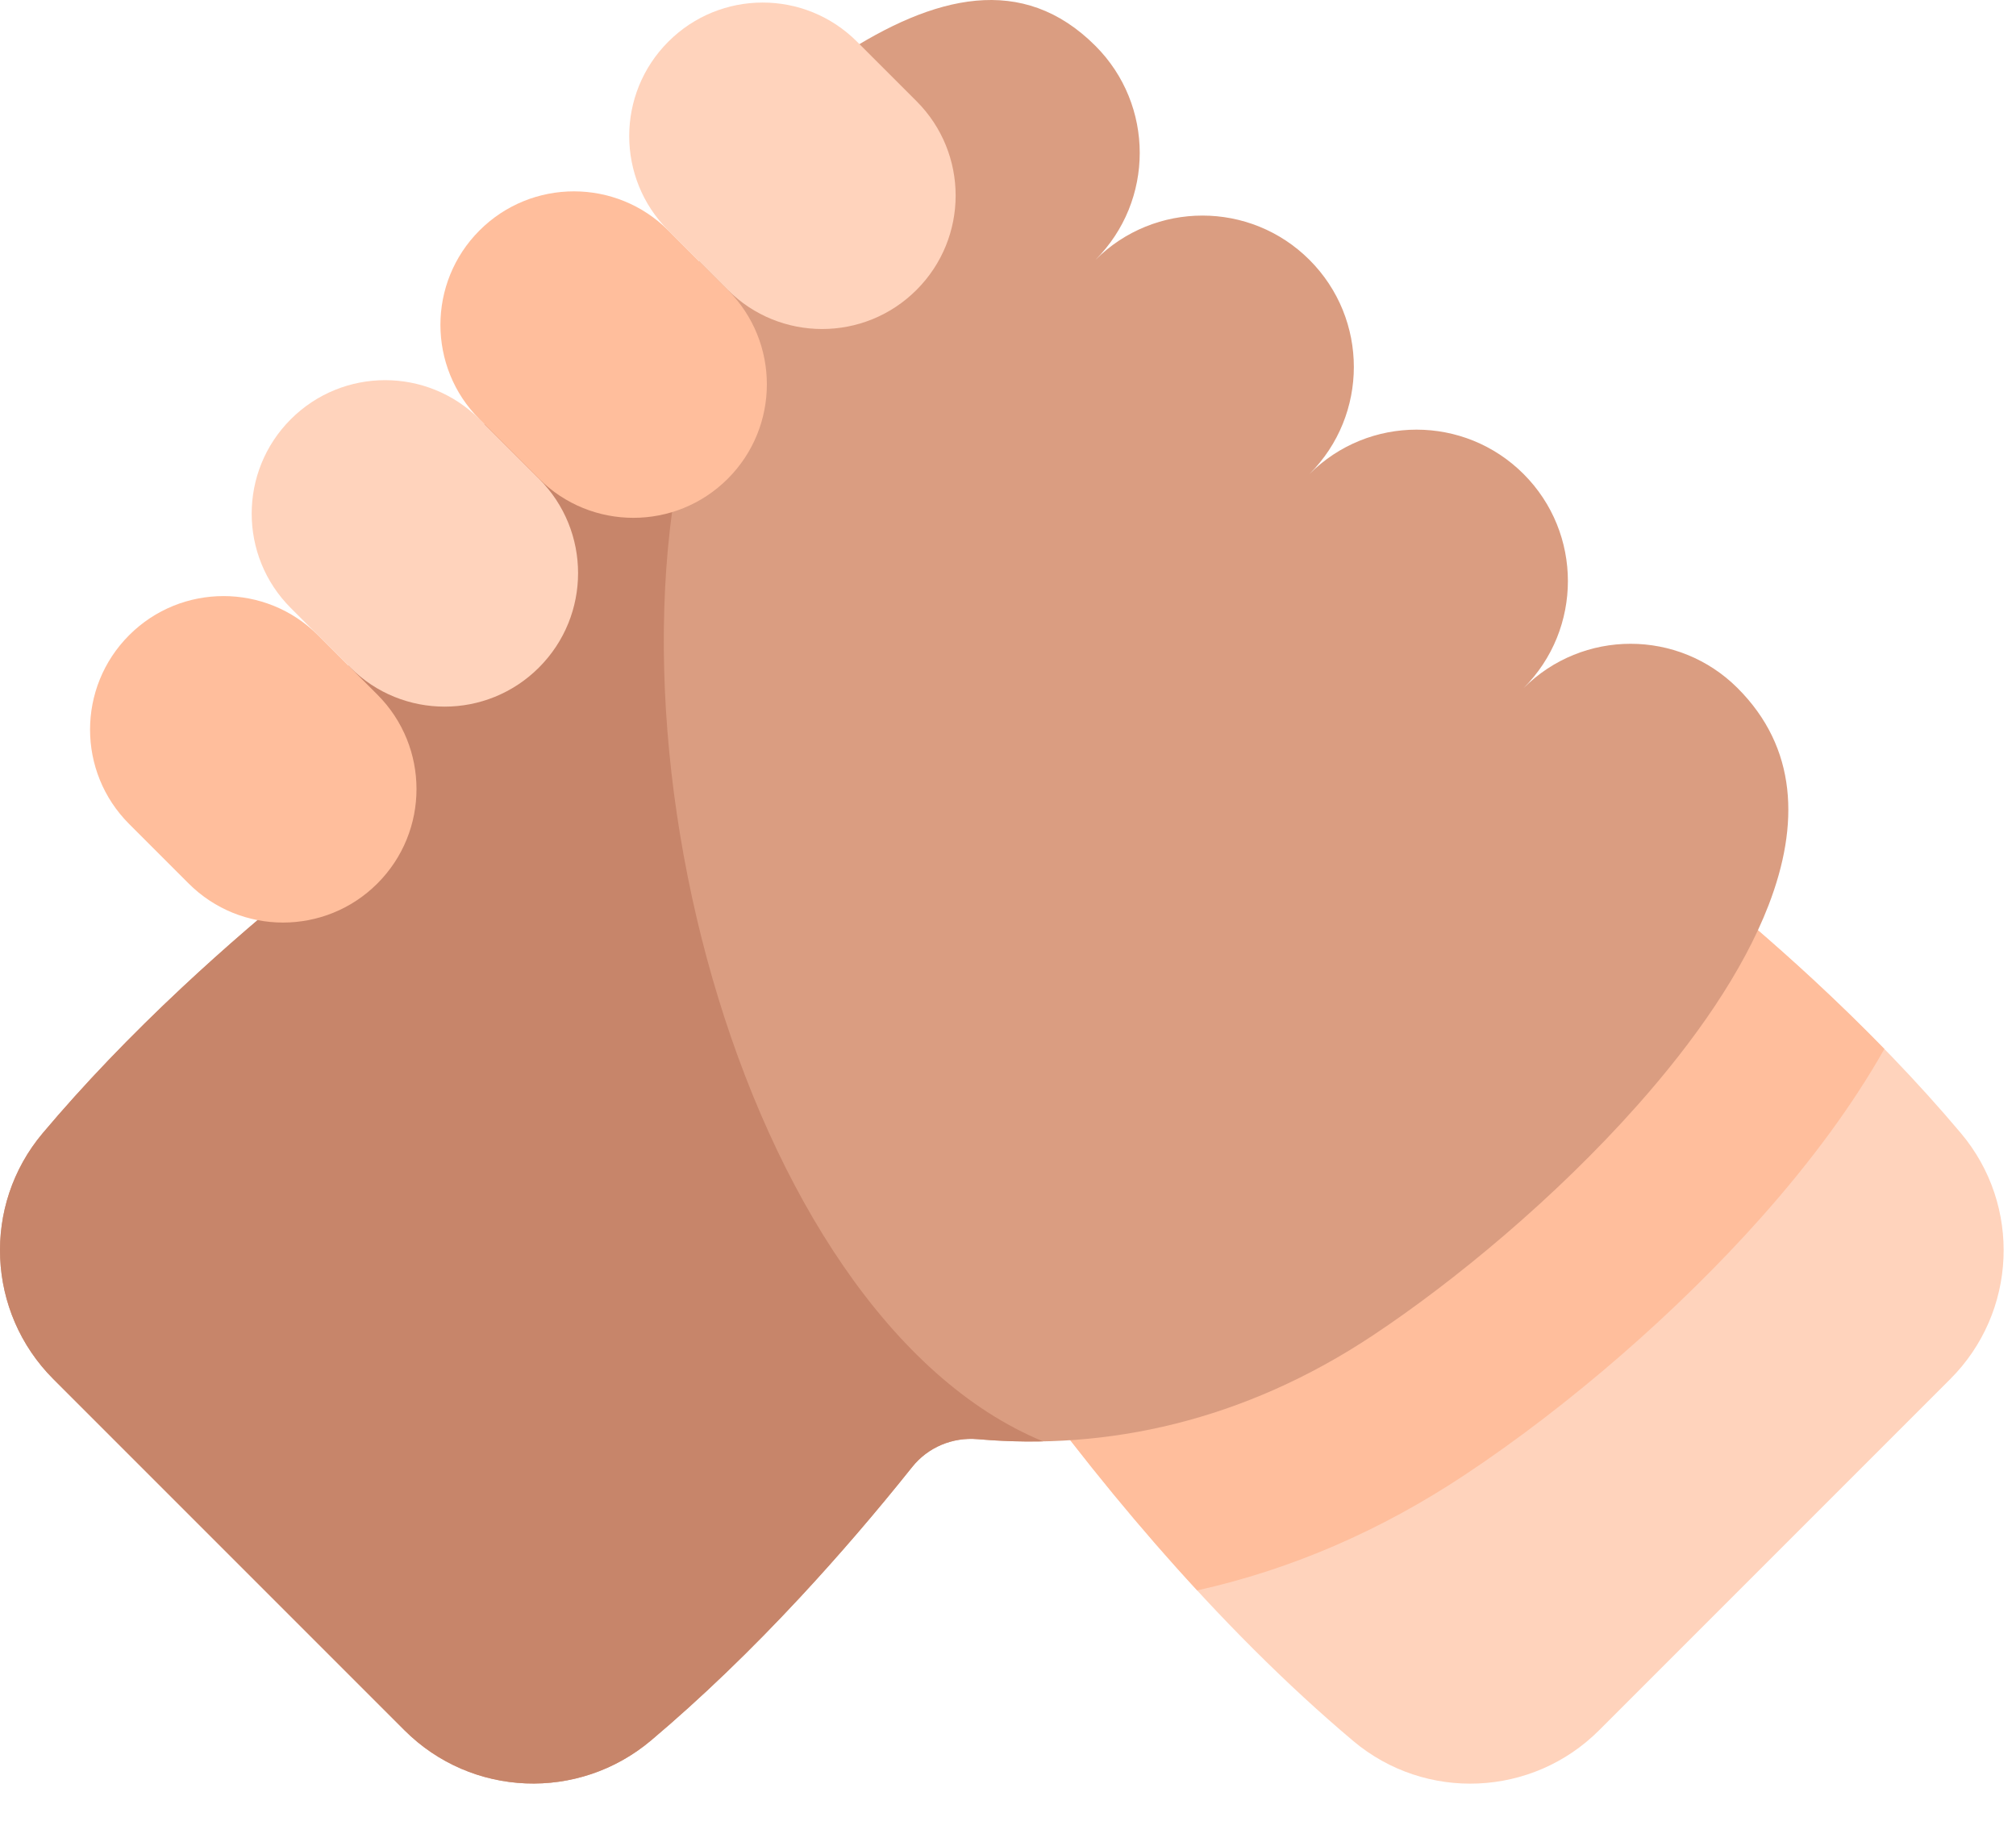 <svg width="34" height="31" viewBox="0 0 34 31" fill="none" xmlns="http://www.w3.org/2000/svg">
<path d="M22.822 29.358C21.702 28.415 20.577 27.287 19.489 26.037C18.52 24.924 17.579 23.714 16.698 22.451L26.164 12.985C27.747 14.09 29.247 15.286 30.577 16.517C31.5 17.371 32.341 18.242 33.071 19.109C34.098 20.328 34.018 22.13 32.891 23.256L26.969 29.178C25.843 30.304 24.041 30.384 22.822 29.358Z" fill="#FFD3BC"/>
<path d="M30.577 16.517C29.247 15.286 27.747 14.09 26.164 12.985L16.698 22.451C17.579 23.714 18.52 24.924 19.489 26.037C19.719 26.301 19.953 26.562 20.191 26.819C21.769 26.468 23.281 25.816 24.71 24.867C26.475 23.696 28.3 22.109 29.716 20.515C30.569 19.555 31.259 18.61 31.78 17.689C31.389 17.288 30.988 16.898 30.577 16.517Z" fill="#FFBE9C"/>
<path d="M29.305 11.604C28.308 10.607 26.692 10.607 25.695 11.604C26.692 10.607 26.692 8.99 25.695 7.993C24.698 6.996 23.082 6.996 22.085 7.993C23.082 6.996 23.082 5.38 22.085 4.383C21.088 3.386 19.471 3.386 18.474 4.383C19.471 3.386 19.471 1.77 18.474 0.773C17.247 -0.454 15.758 -0.085 14.184 0.938C13.381 1.461 12.555 2.154 11.731 2.893C12.459 6.631 8.944 7.786 7.558 6.926C6.11 9.106 5.618 11.408 5.809 13.589C5.846 14.013 5.674 14.427 5.342 14.692C4.543 15.331 3.781 15.987 3.069 16.653C2.203 17.463 1.412 18.287 0.72 19.109C-0.306 20.327 -0.226 22.129 0.9 23.256L6.822 29.178C7.953 30.308 9.758 30.379 10.98 29.349C11.824 28.637 12.671 27.821 13.502 26.926C14.141 26.238 14.772 25.505 15.385 24.737C15.651 24.404 16.065 24.232 16.489 24.269C18.67 24.46 20.971 23.968 23.152 22.52C24.523 21.611 26.226 20.203 27.61 18.644C28.582 17.551 29.396 16.383 29.828 15.262C30.352 13.902 30.312 12.611 29.305 11.604Z" fill="#DA9D81"/>
<path d="M12.013 5.919L11.491 5.424C10.669 7.117 8.559 7.547 7.558 6.926C6.11 9.107 5.618 11.408 5.809 13.589C5.846 14.013 5.674 14.427 5.342 14.693C4.543 15.331 3.781 15.988 3.069 16.654C2.203 17.464 1.412 18.288 0.72 19.109C-0.306 20.328 -0.226 22.13 0.9 23.256L6.822 29.178C7.953 30.308 9.758 30.379 10.98 29.349C11.824 28.637 12.671 27.821 13.502 26.927C14.141 26.239 14.772 25.505 15.385 24.737C15.651 24.404 16.065 24.232 16.489 24.269C16.853 24.301 17.221 24.314 17.59 24.306C12.447 22.181 9.724 11.729 12.013 5.919Z" fill="#C7856A"/>
<path d="M2.178 10.711C1.299 11.591 1.299 13.016 2.178 13.895L3.181 14.898C4.06 15.777 5.486 15.777 6.365 14.898C7.244 14.019 7.244 12.594 6.365 11.714L5.362 10.711C4.483 9.832 3.057 9.832 2.178 10.711Z" fill="#FFBE9C"/>
<path d="M4.904 7.07C4.025 7.949 4.025 9.374 4.904 10.253L5.907 11.256C6.786 12.136 8.211 12.136 9.09 11.256C9.969 10.377 9.969 8.952 9.09 8.073L8.087 7.07C7.208 6.191 5.783 6.191 4.904 7.07Z" fill="#FFD3BC"/>
<path d="M8.087 3.886C7.208 4.765 7.208 6.191 8.087 7.07L9.09 8.073C9.969 8.952 11.395 8.952 12.274 8.073C13.153 7.194 13.153 5.768 12.274 4.889L11.271 3.886C10.392 3.007 8.966 3.007 8.087 3.886Z" fill="#FFBE9C"/>
<path d="M11.271 0.703C10.392 1.582 10.392 3.007 11.271 3.886L12.274 4.889C13.153 5.768 14.578 5.768 15.457 4.889C16.337 4.01 16.337 2.585 15.457 1.706L14.454 0.703C13.575 -0.177 12.15 -0.177 11.271 0.703Z" fill="#FFD3BC"/>
</svg>
